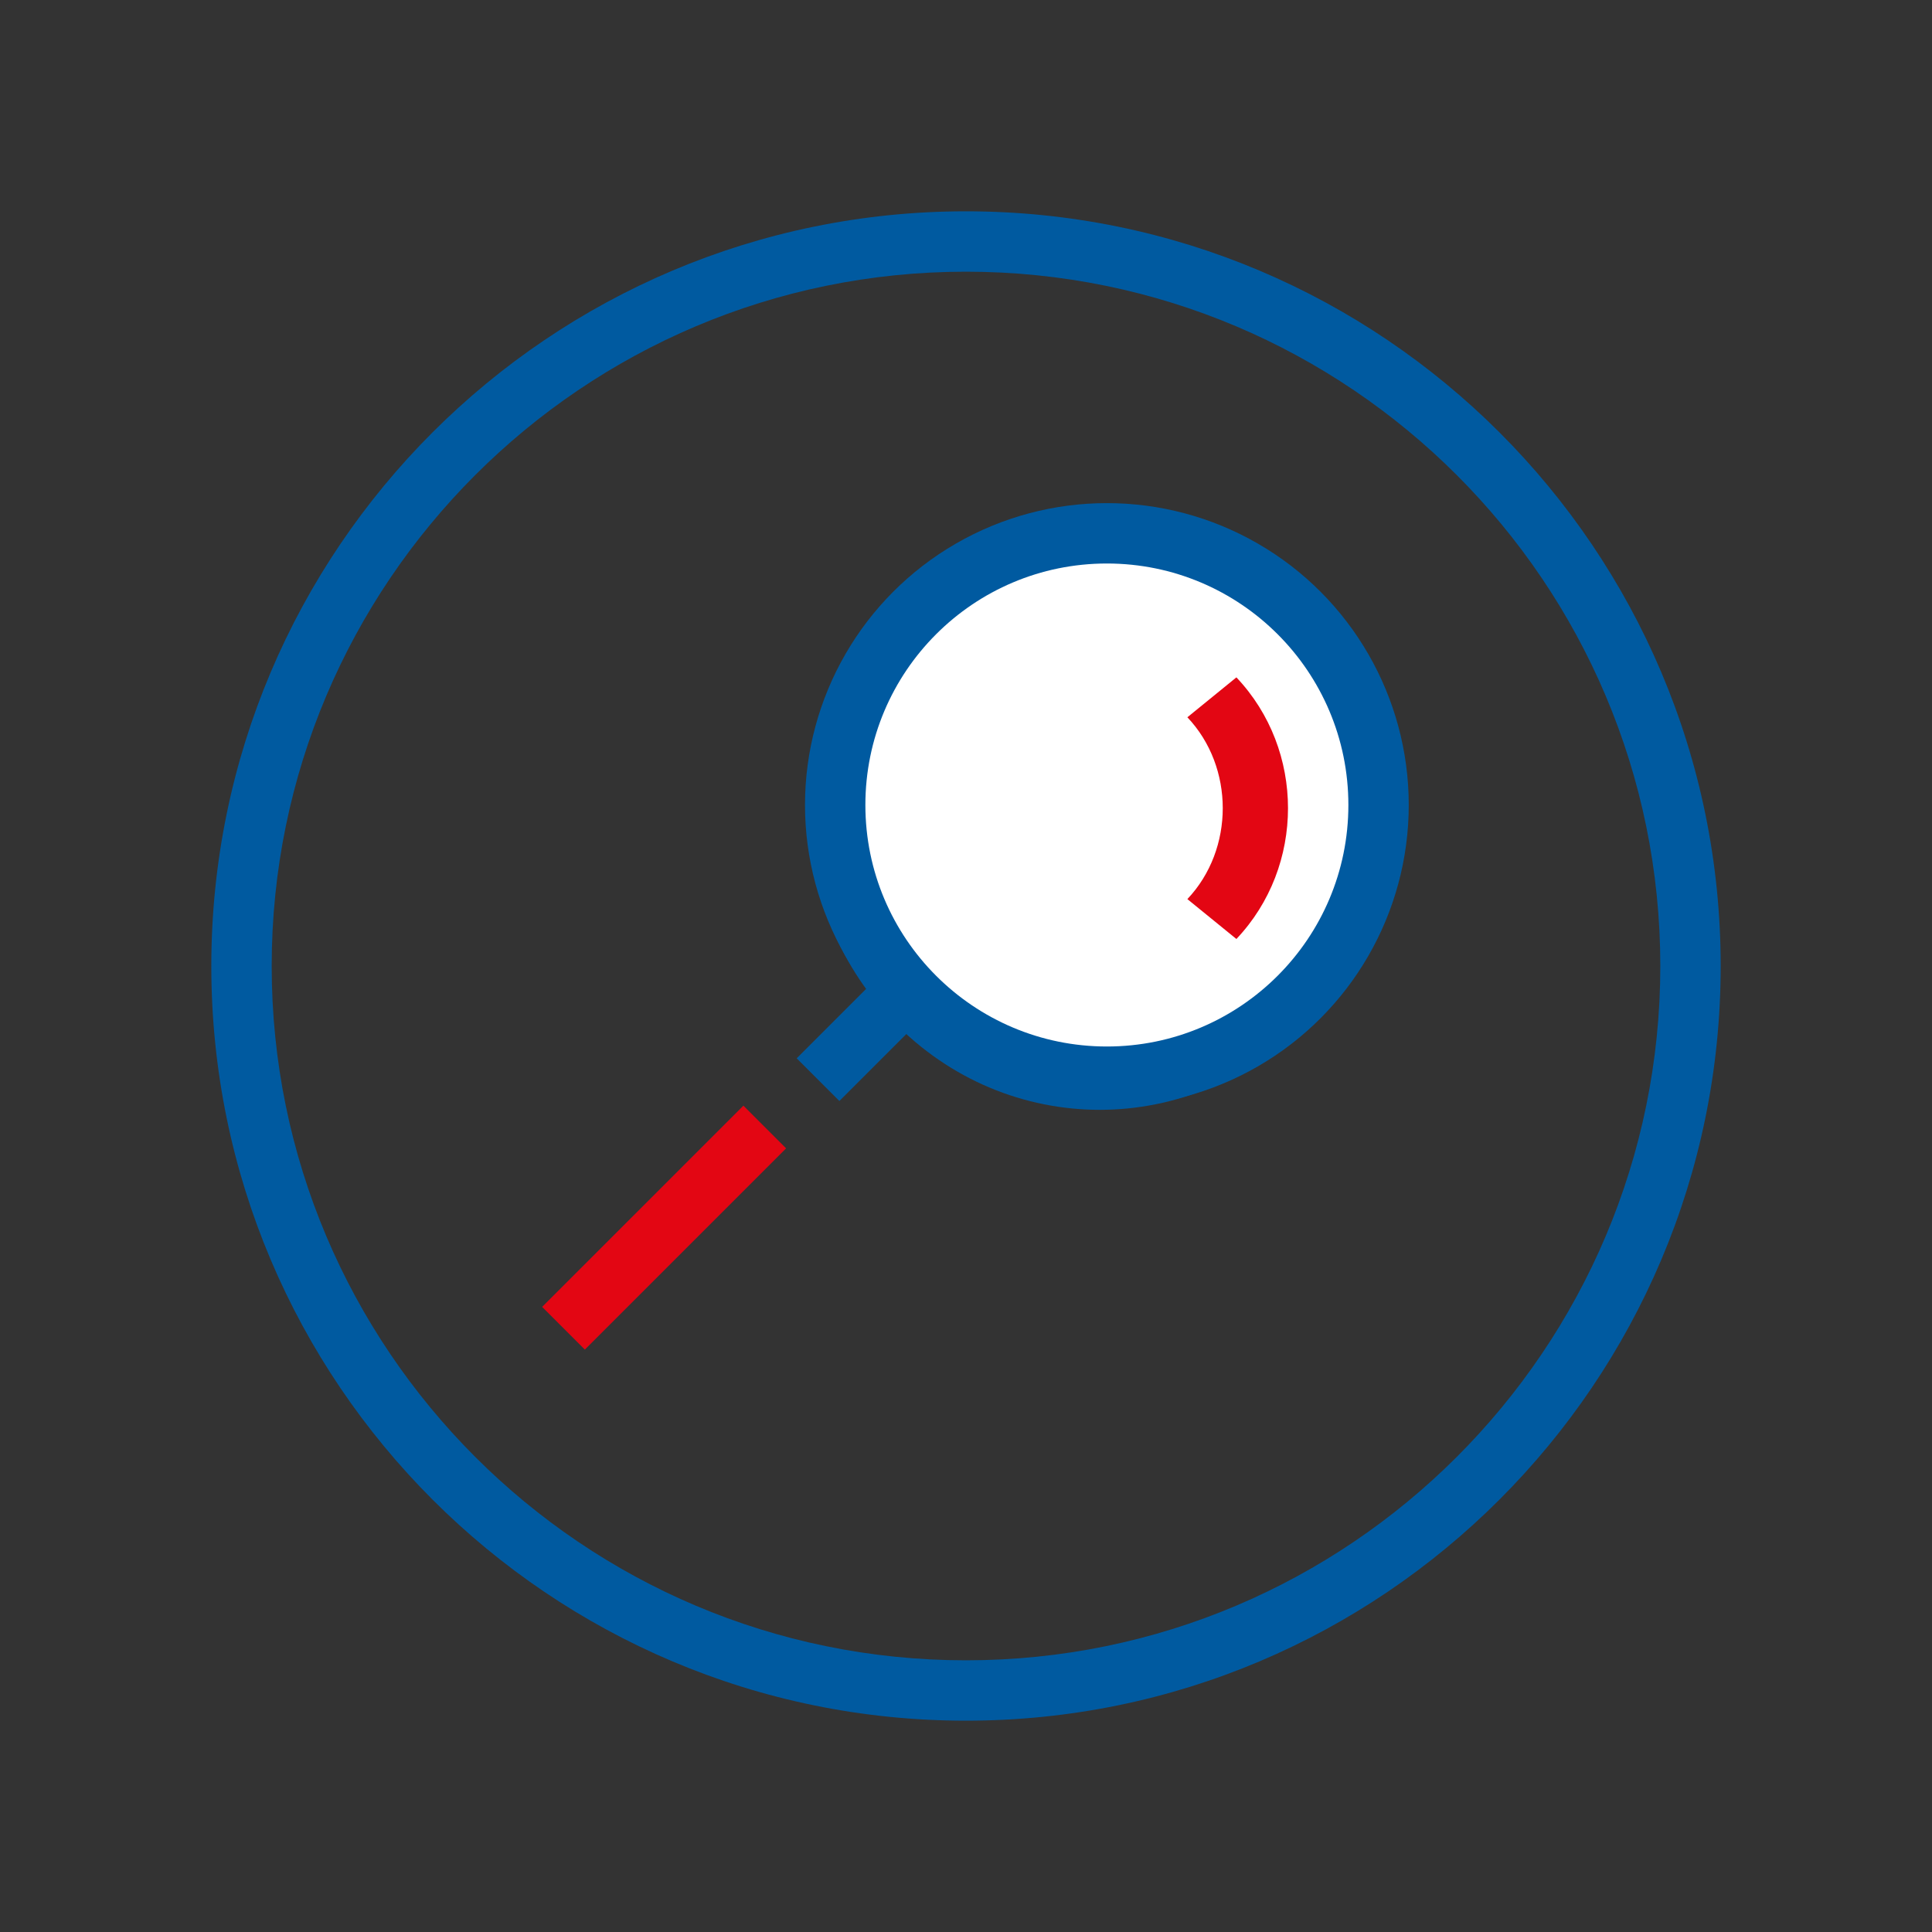 <svg xmlns="http://www.w3.org/2000/svg" width="96" height="96" viewBox="0 0 96 96" fill="none">
  <rect x="0" y="0" width="96" height="96" fill="#333333" stroke="none"/>
  <path fill-rule="evenodd" clip-rule="evenodd" d="M63.842 49.695C68.915 44.425 68.915 35.869 63.841 30.6C58.766 25.33 50.527 25.33 45.453 30.6C40.378 35.869 40.379 44.426 45.453 49.695C50.528 54.965 58.767 54.964 63.842 49.695Z" stroke="#005AA0" stroke-width="3"/>
  <path fill-rule="evenodd" clip-rule="evenodd" d="M45.708 50.708L41.708 54.708L39.586 52.587L43.586 48.587L45.708 50.708Z" fill="#005AA0"/>
  <path fill-rule="evenodd" clip-rule="evenodd" d="M39.061 57.061L29.061 67.061L26.939 64.939L36.939 54.94L39.061 57.061Z" fill="#E30613"/>
  <path fill-rule="evenodd" clip-rule="evenodd" d="M10.5 48C10.5 27.303 27.303 10.5 47.999 10.5C68.697 10.5 85.5 27.303 85.5 48C85.5 68.697 68.697 85.5 47.999 85.5C27.303 85.5 10.5 68.697 10.5 48ZM47.999 13.5C28.96 13.5 13.5 28.96 13.5 48C13.5 67.04 28.96 82.5 47.999 82.5C67.04 82.5 82.5 67.04 82.5 48C82.5 28.96 67.04 13.5 47.999 13.5Z" fill="#005AA0"/>
  <circle cx="55" cy="40" r="15" fill="#005AA0"/>
  <circle cx="55" cy="40" r="12" fill="white"/>
  <path fill-rule="evenodd" clip-rule="evenodd" d="M59 44.676C61.344 42.2 61.344 38.115 59 35.641L61.436 33.658C64.855 37.267 64.855 43.049 61.436 46.658L59 44.676Z" fill="#E30613"/>
</svg>
